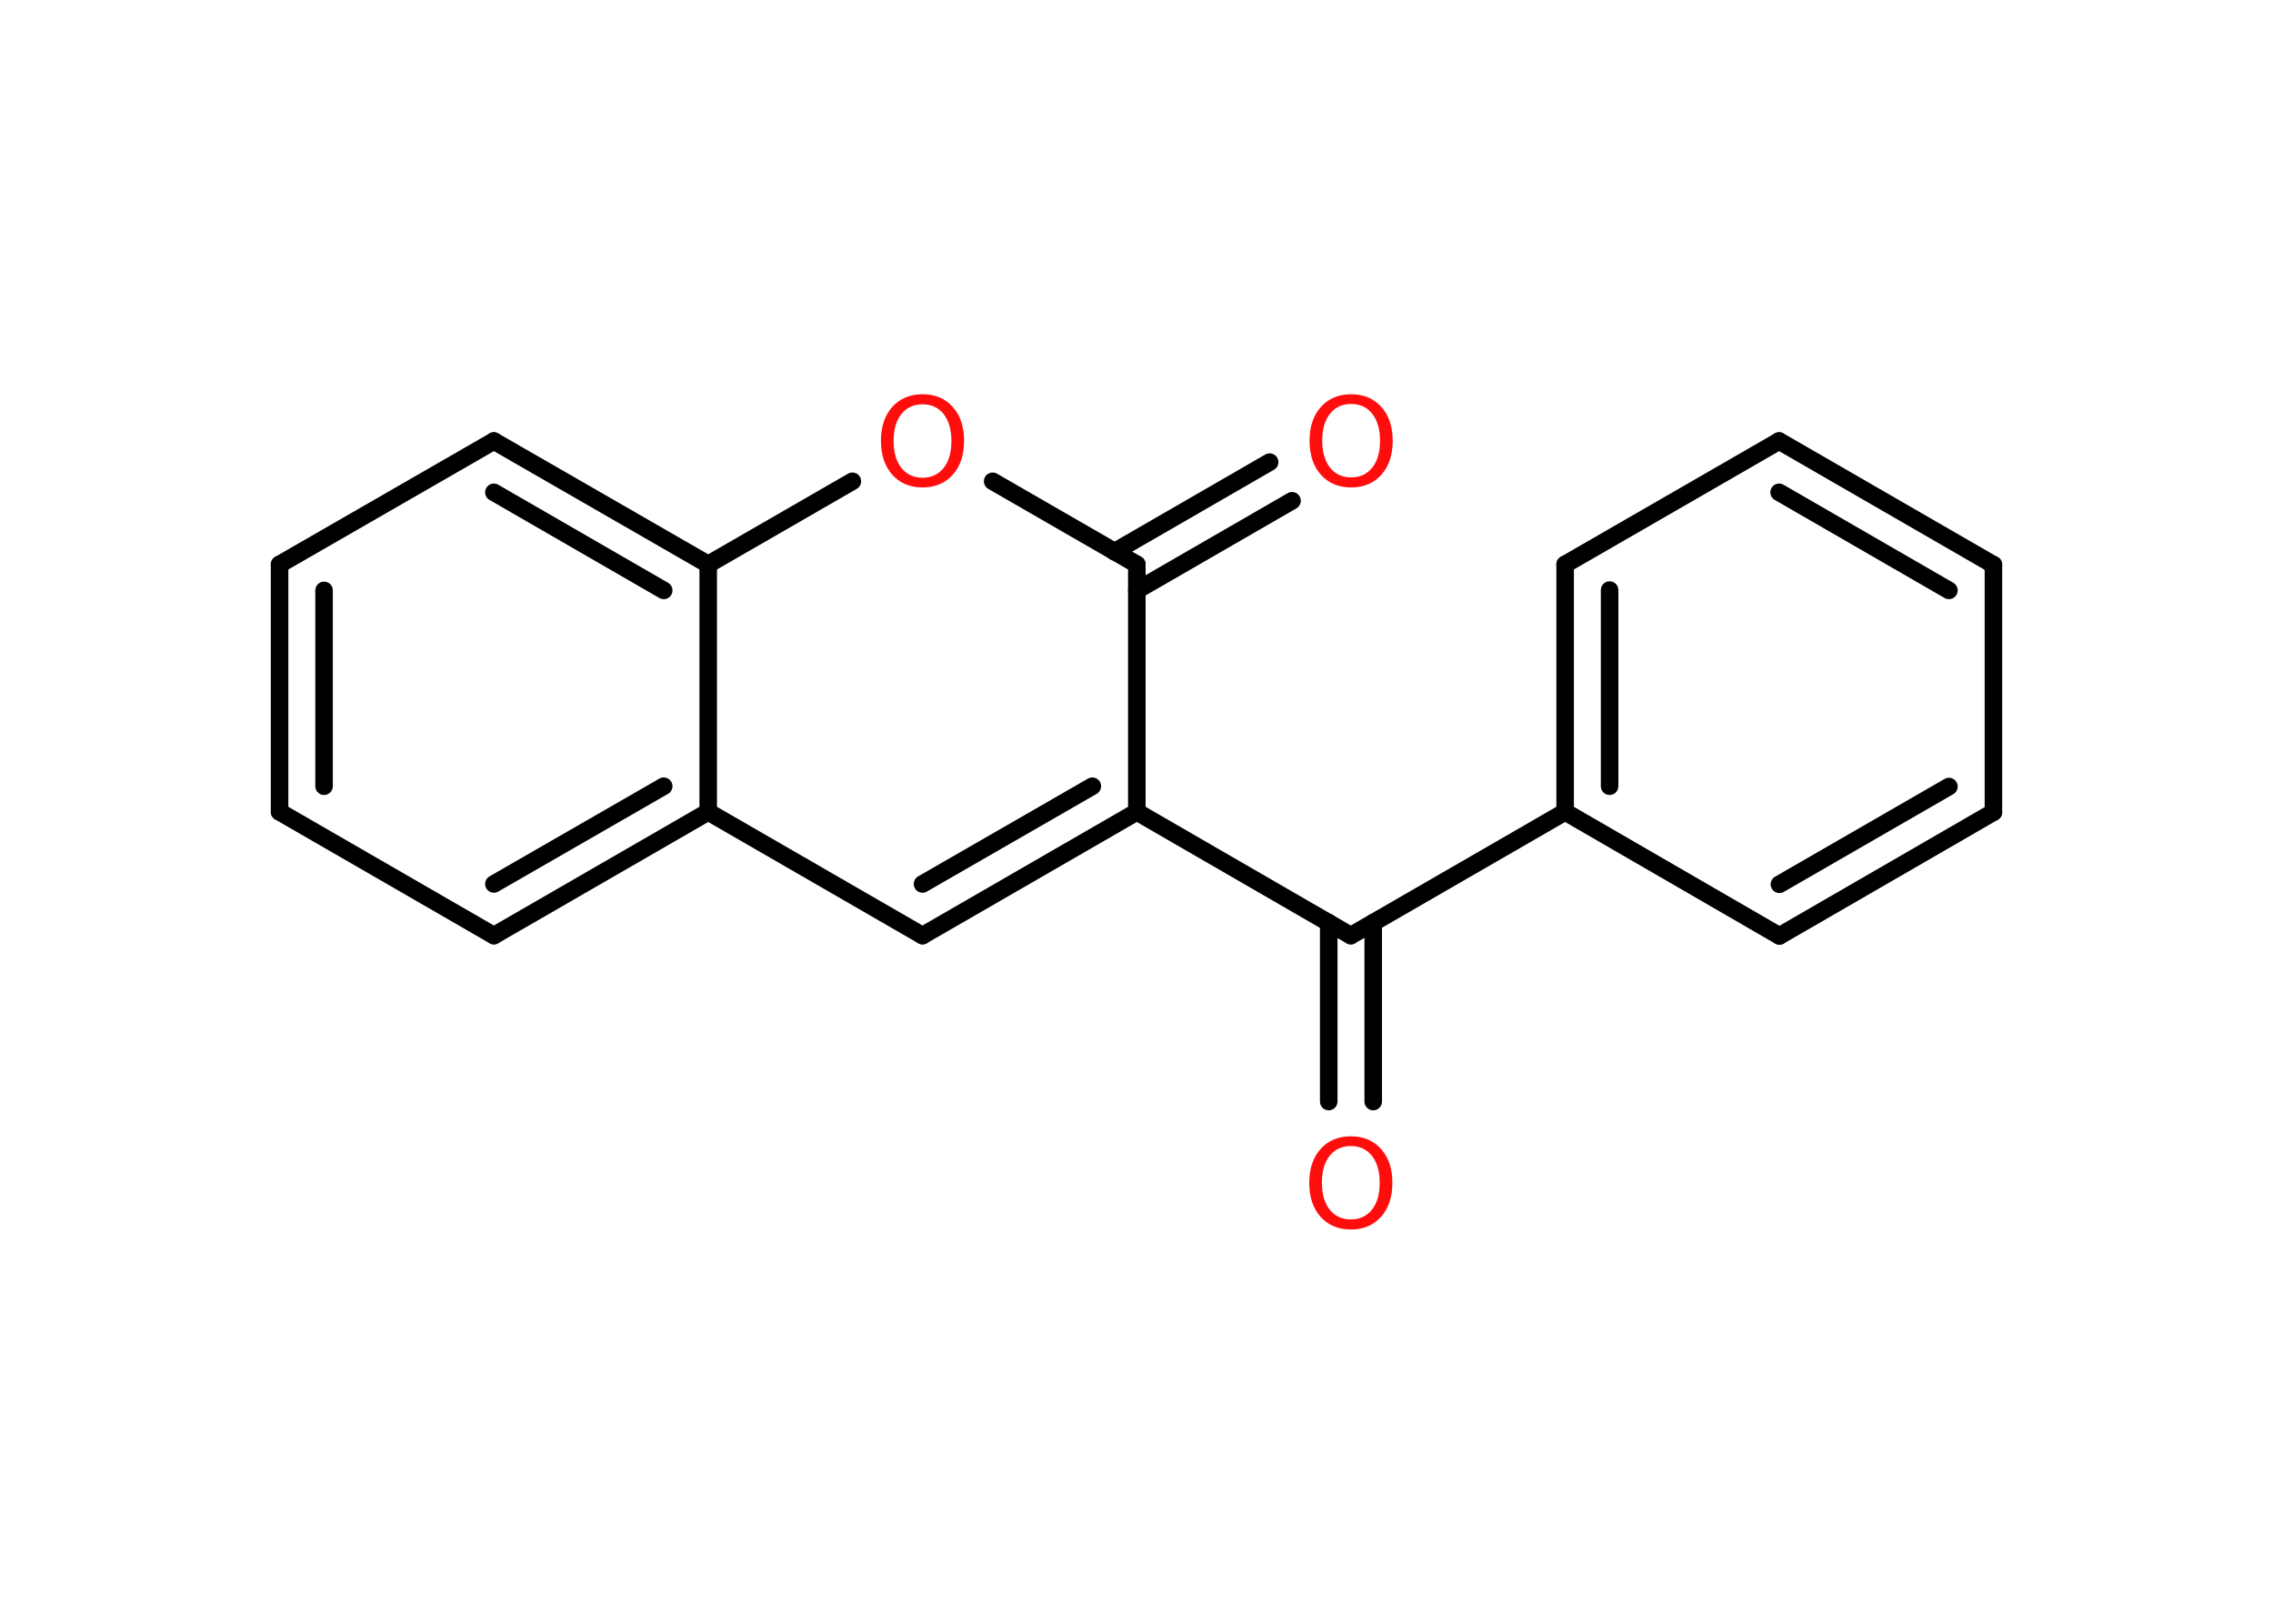 <?xml version='1.0' encoding='UTF-8'?>
<!DOCTYPE svg PUBLIC "-//W3C//DTD SVG 1.1//EN" "http://www.w3.org/Graphics/SVG/1.1/DTD/svg11.dtd">
<svg version='1.2' xmlns='http://www.w3.org/2000/svg' xmlns:xlink='http://www.w3.org/1999/xlink' width='70.0mm' height='50.0mm' viewBox='0 0 70.0 50.0'>
  <desc>Generated by the Chemistry Development Kit (http://github.com/cdk)</desc>
  <g stroke-linecap='round' stroke-linejoin='round' stroke='#000000' stroke-width='.54' fill='#FF0D0D'>
    <rect x='.0' y='.0' width='70.0' height='50.0' fill='#FFFFFF' stroke='none'/>
    <g id='mol1' class='mol'>
      <g id='mol1bnd1' class='bond'>
        <line x1='40.92' y1='33.92' x2='40.92' y2='28.41'/>
        <line x1='42.29' y1='33.92' x2='42.29' y2='28.41'/>
      </g>
      <line id='mol1bnd2' class='bond' x1='41.6' y1='28.81' x2='48.2' y2='25.0'/>
      <g id='mol1bnd3' class='bond'>
        <line x1='48.2' y1='17.38' x2='48.2' y2='25.0'/>
        <line x1='49.57' y1='18.17' x2='49.57' y2='24.21'/>
      </g>
      <line id='mol1bnd4' class='bond' x1='48.2' y1='17.38' x2='54.79' y2='13.58'/>
      <g id='mol1bnd5' class='bond'>
        <line x1='61.39' y1='17.39' x2='54.79' y2='13.58'/>
        <line x1='60.02' y1='18.18' x2='54.79' y2='15.16'/>
      </g>
      <line id='mol1bnd6' class='bond' x1='61.39' y1='17.39' x2='61.39' y2='25.01'/>
      <g id='mol1bnd7' class='bond'>
        <line x1='54.8' y1='28.82' x2='61.39' y2='25.01'/>
        <line x1='54.8' y1='27.23' x2='60.02' y2='24.22'/>
      </g>
      <line id='mol1bnd8' class='bond' x1='48.2' y1='25.0' x2='54.8' y2='28.82'/>
      <line id='mol1bnd9' class='bond' x1='41.6' y1='28.81' x2='35.01' y2='25.0'/>
      <g id='mol1bnd10' class='bond'>
        <line x1='28.41' y1='28.81' x2='35.01' y2='25.0'/>
        <line x1='28.41' y1='27.22' x2='33.64' y2='24.21'/>
      </g>
      <line id='mol1bnd11' class='bond' x1='28.41' y1='28.81' x2='21.81' y2='25.0'/>
      <g id='mol1bnd12' class='bond'>
        <line x1='15.21' y1='28.81' x2='21.81' y2='25.0'/>
        <line x1='15.21' y1='27.22' x2='20.44' y2='24.21'/>
      </g>
      <line id='mol1bnd13' class='bond' x1='15.21' y1='28.81' x2='8.61' y2='25.0'/>
      <g id='mol1bnd14' class='bond'>
        <line x1='8.61' y1='17.38' x2='8.61' y2='25.0'/>
        <line x1='9.98' y1='18.18' x2='9.98' y2='24.21'/>
      </g>
      <line id='mol1bnd15' class='bond' x1='8.61' y1='17.38' x2='15.21' y2='13.58'/>
      <g id='mol1bnd16' class='bond'>
        <line x1='21.81' y1='17.38' x2='15.21' y2='13.58'/>
        <line x1='20.44' y1='18.18' x2='15.21' y2='15.16'/>
      </g>
      <line id='mol1bnd17' class='bond' x1='21.81' y1='25.0' x2='21.81' y2='17.38'/>
      <line id='mol1bnd18' class='bond' x1='21.81' y1='17.38' x2='26.25' y2='14.82'/>
      <line id='mol1bnd19' class='bond' x1='30.57' y1='14.82' x2='35.01' y2='17.38'/>
      <line id='mol1bnd20' class='bond' x1='35.01' y1='25.0' x2='35.01' y2='17.38'/>
      <g id='mol1bnd21' class='bond'>
        <line x1='34.32' y1='16.99' x2='39.1' y2='14.23'/>
        <line x1='35.01' y1='18.18' x2='39.79' y2='15.42'/>
      </g>
      <path id='mol1atm1' class='atom' d='M41.6 35.29q-.41 .0 -.65 .3q-.24 .3 -.24 .83q.0 .52 .24 .83q.24 .3 .65 .3q.41 .0 .65 -.3q.24 -.3 .24 -.83q.0 -.52 -.24 -.83q-.24 -.3 -.65 -.3zM41.6 34.99q.58 .0 .93 .39q.35 .39 .35 1.04q.0 .66 -.35 1.05q-.35 .39 -.93 .39q-.58 .0 -.93 -.39q-.35 -.39 -.35 -1.05q.0 -.65 .35 -1.04q.35 -.39 .93 -.39z' stroke='none'/>
      <path id='mol1atm17' class='atom' d='M28.41 12.45q-.41 .0 -.65 .3q-.24 .3 -.24 .83q.0 .52 .24 .83q.24 .3 .65 .3q.41 .0 .65 -.3q.24 -.3 .24 -.83q.0 -.52 -.24 -.83q-.24 -.3 -.65 -.3zM28.41 12.14q.58 .0 .93 .39q.35 .39 .35 1.04q.0 .66 -.35 1.05q-.35 .39 -.93 .39q-.58 .0 -.93 -.39q-.35 -.39 -.35 -1.05q.0 -.65 .35 -1.04q.35 -.39 .93 -.39z' stroke='none'/>
      <path id='mol1atm19' class='atom' d='M41.61 12.44q-.41 .0 -.65 .3q-.24 .3 -.24 .83q.0 .52 .24 .83q.24 .3 .65 .3q.41 .0 .65 -.3q.24 -.3 .24 -.83q.0 -.52 -.24 -.83q-.24 -.3 -.65 -.3zM41.61 12.14q.58 .0 .93 .39q.35 .39 .35 1.04q.0 .66 -.35 1.05q-.35 .39 -.93 .39q-.58 .0 -.93 -.39q-.35 -.39 -.35 -1.05q.0 -.65 .35 -1.04q.35 -.39 .93 -.39z' stroke='none'/>
    </g>
  </g>
</svg>
